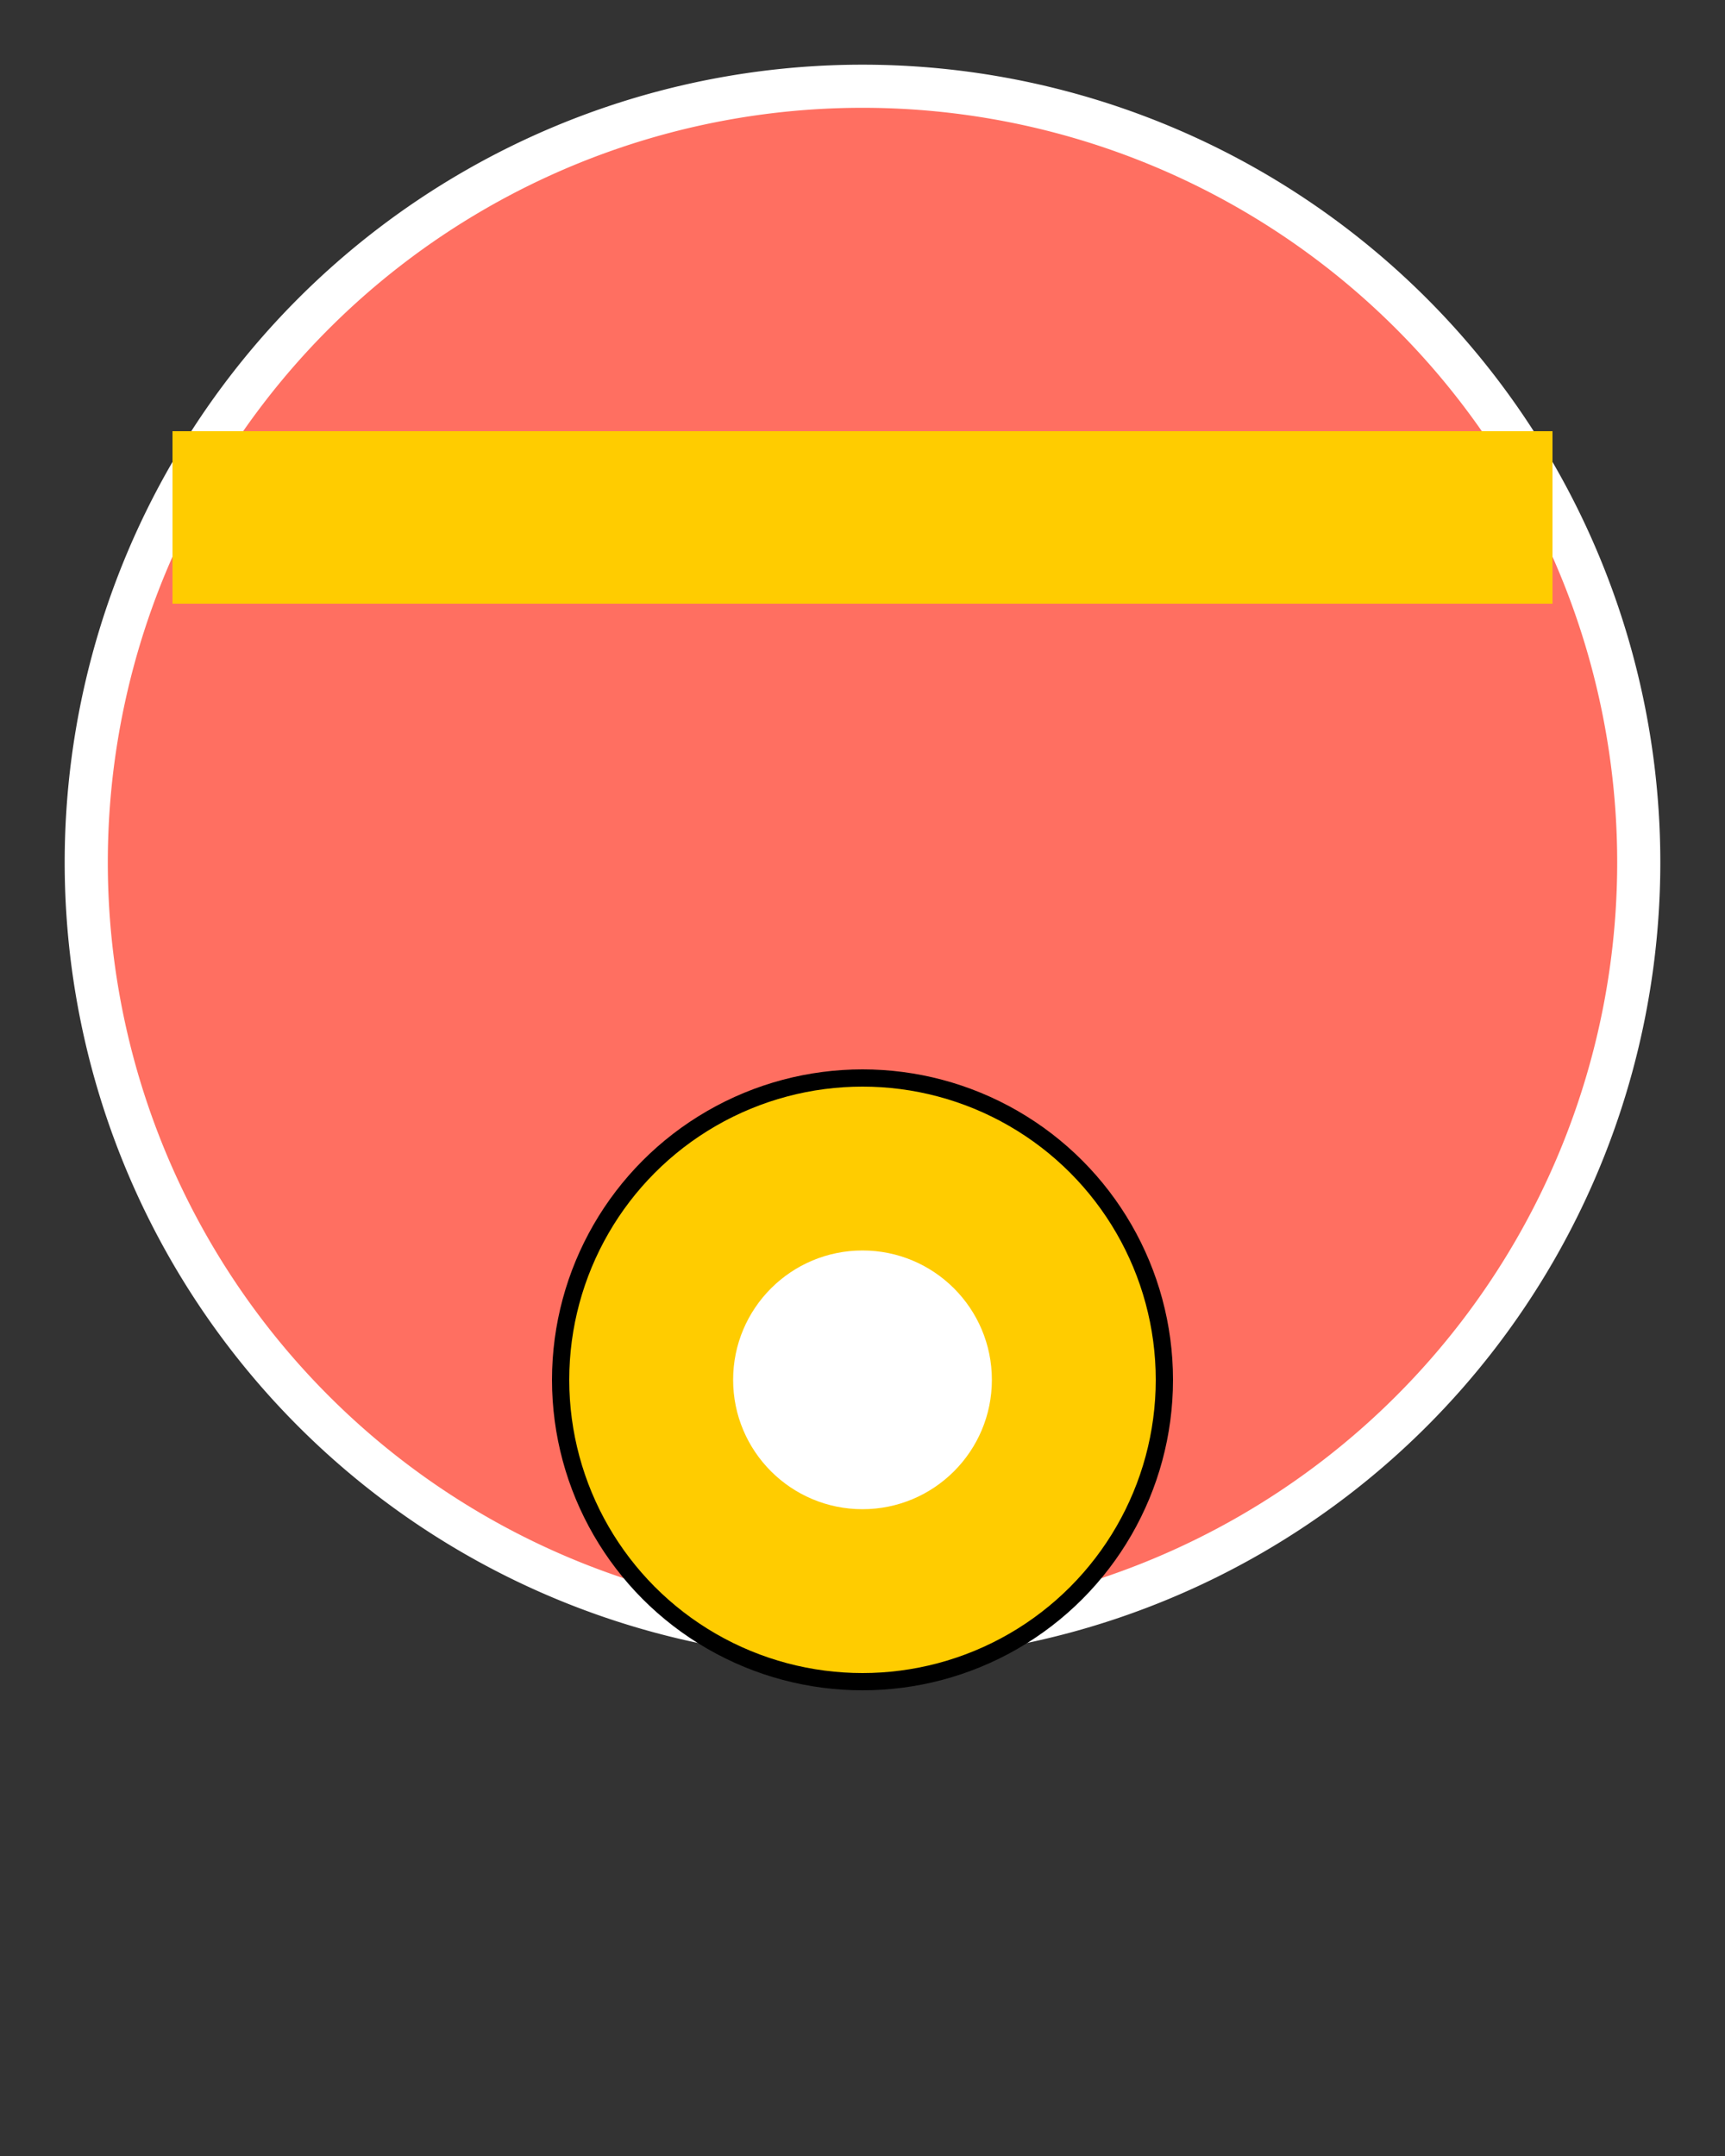 <svg height="250" viewbox="0 0 200 250" width="200" xmlns="http://www.w3.org/2000/svg">
<rect width="100%" height="100%" fill="#333333" stroke="none"/>
<path d="M 100 10 A 90 90 0 0 1 190 100 A 90 90 0 0 1 100 190 A 90 90 0 0 1 10 100 A 90 90 0 0 1 100 10 Z" fill="#ff6f61" stroke="#ffffff" stroke-width="5"></path>
<polygon fill="#ffcc00" points="20,50 180,50 180,70 20,70"></polygon>
<circle cx="100" cy="160" fill="#ffcc00" r="35" stroke="black" stroke-width="2"></circle>
<circle cx="100" cy="160" fill="white" r="15"></circle>
</svg>